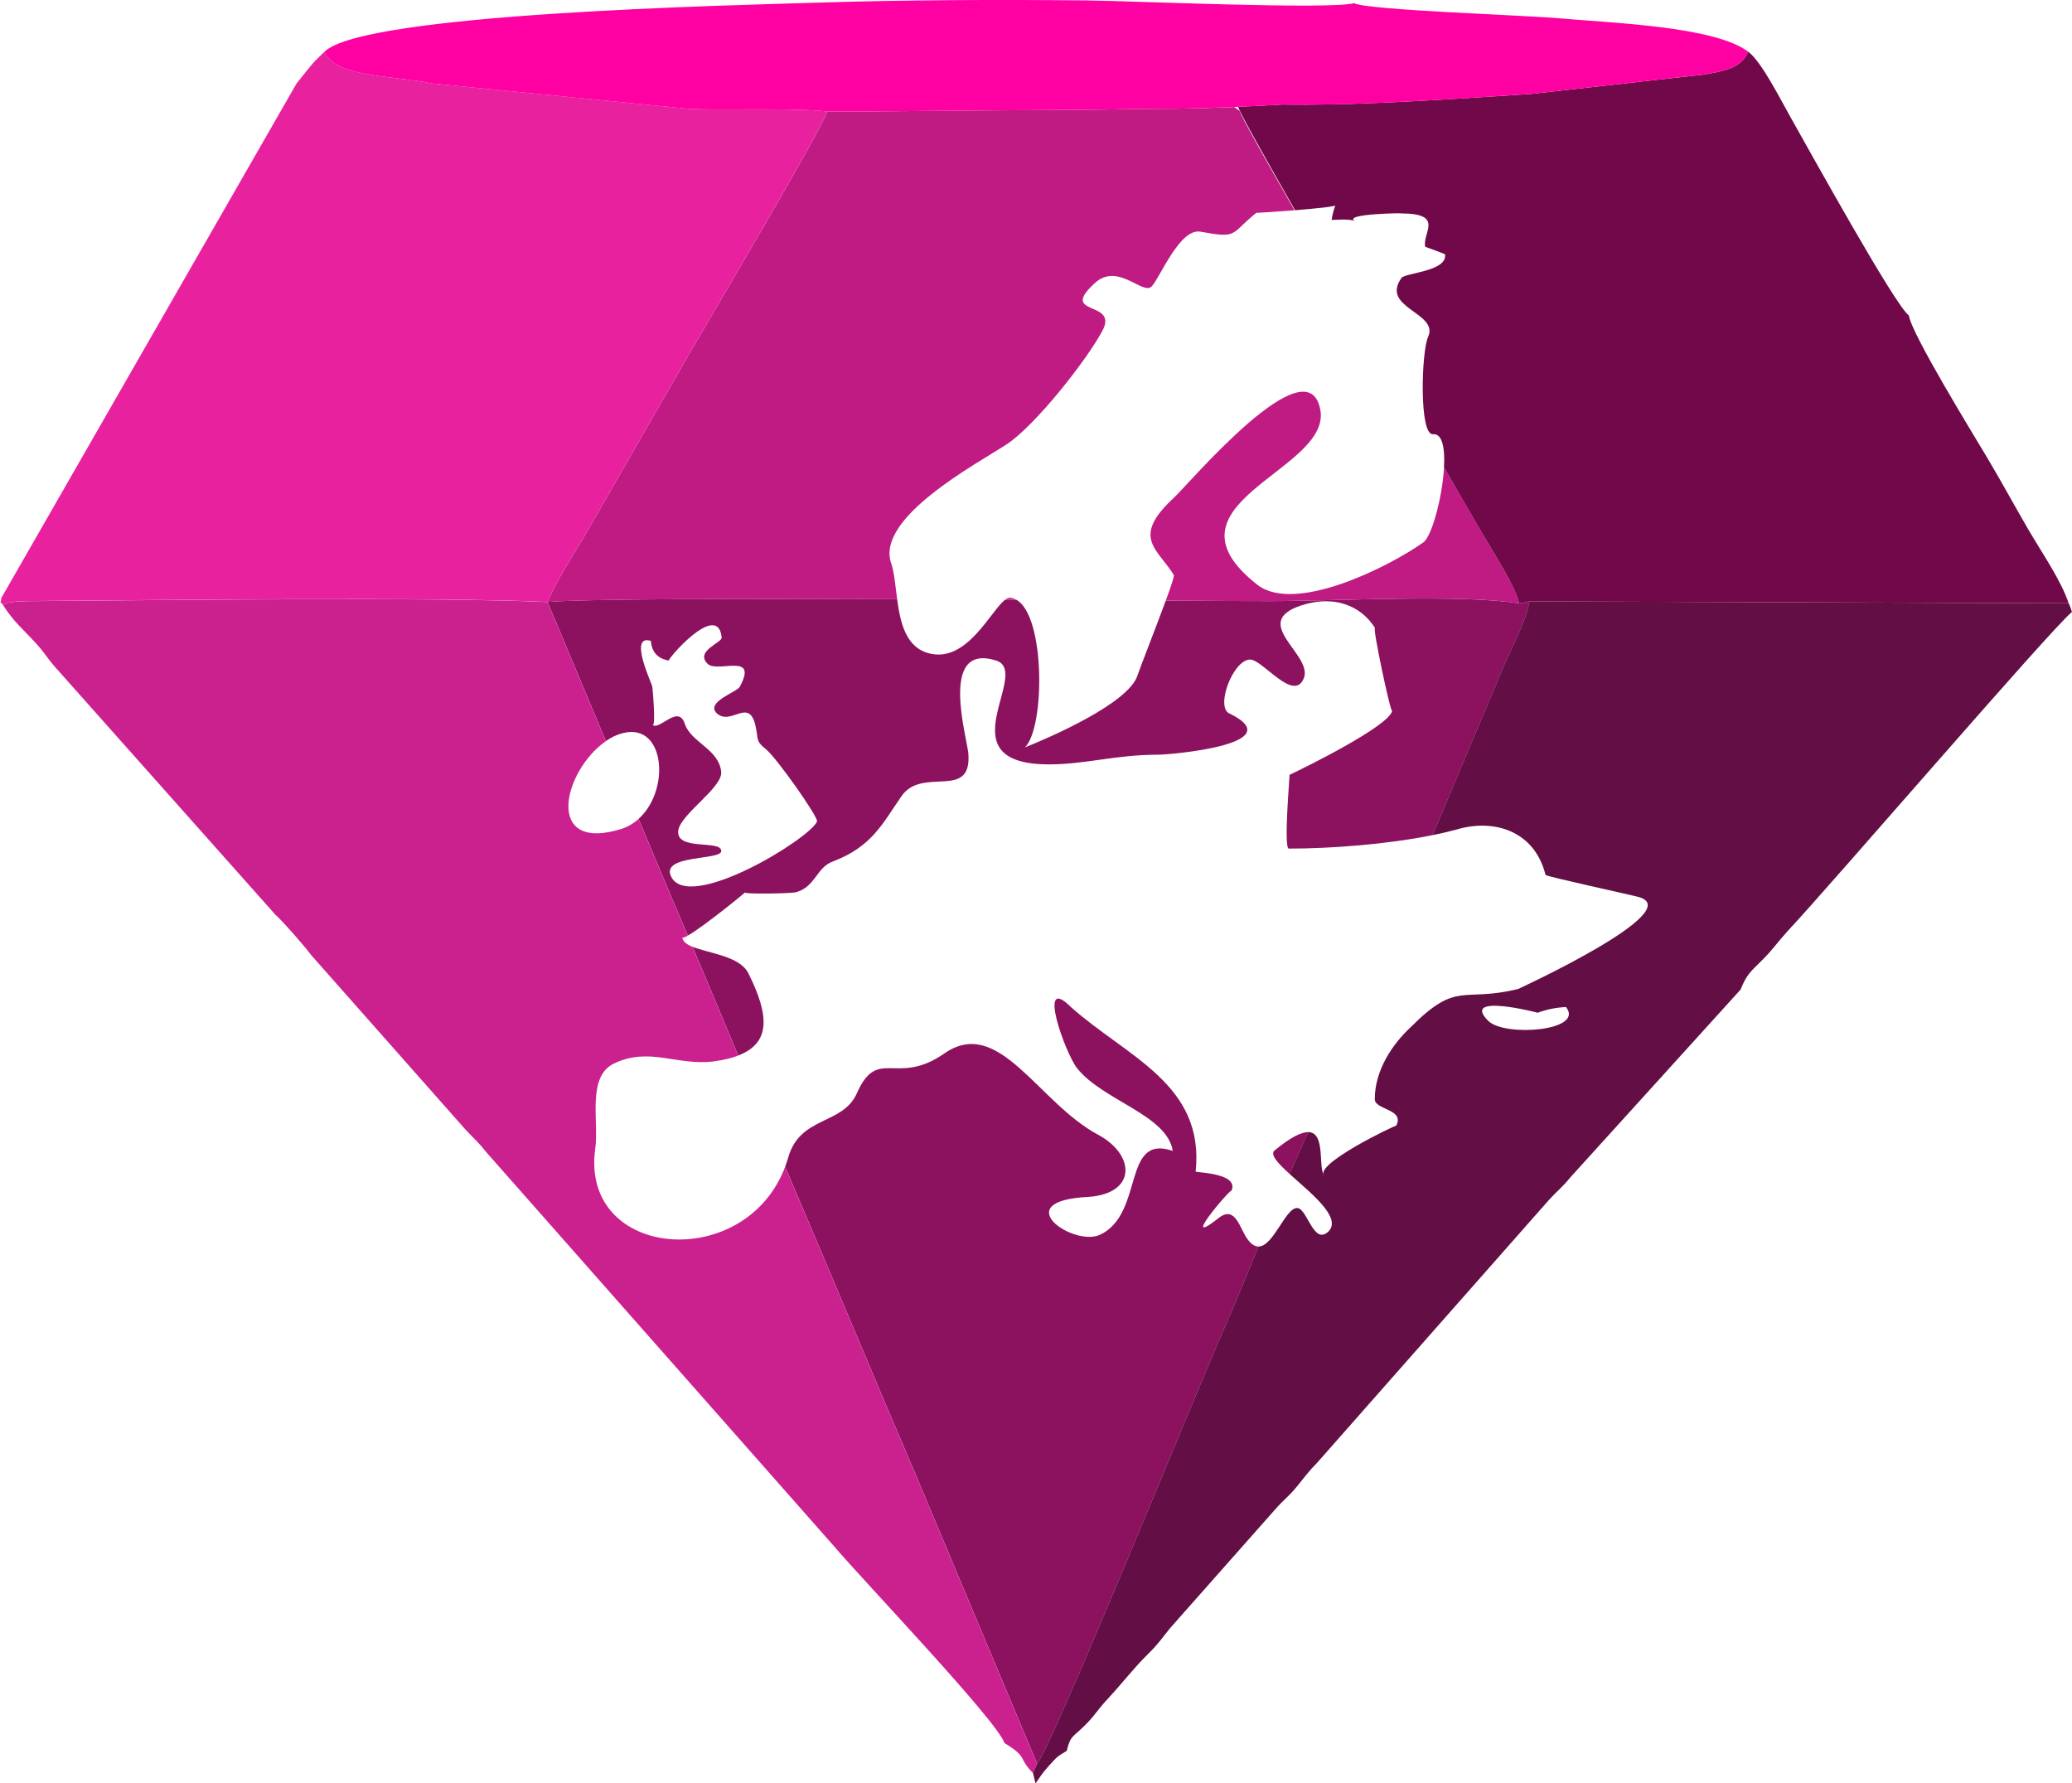 <?xml version="1.0" encoding="UTF-8"?>
<!DOCTYPE svg PUBLIC "-//W3C//DTD SVG 1.1//EN" "http://www.w3.org/Graphics/SVG/1.1/DTD/svg11.dtd">
<!-- Creator: CorelDRAW 2020 (64-Bit Versión de evaluación) -->
<svg xmlns="http://www.w3.org/2000/svg" xml:space="preserve" width="22.514mm" height="19.375mm" version="1.1" style="shape-rendering:geometricPrecision; text-rendering:geometricPrecision; image-rendering:optimizeQuality; fill-rule:evenodd; clip-rule:evenodd"
viewBox="0 0 604.55 520.26"
 xmlns:xlink="http://www.w3.org/1999/xlink"
 xmlns:xodm="http://www.corel.com/coreldraw/odm/2003">
 <defs>
  <style type="text/css">
   <![CDATA[
    .fil3 {fill:#630E44}
    .fil4 {fill:#70084A}
    .fil0 {fill:#8C125F}
    .fil1 {fill:#BF1B83}
    .fil2 {fill:#CB218E}
    .fil5 {fill:#E8219F}
    .fil6 {fill:#FF00A2}
   ]]>
  </style>
 </defs>
 <g id="Capa_x0020_1">
  <g id="_2086475317568">
   <path class="fil0" d="M302.61 514.56c5.35,-7.38 45.74,-106.9 54.35,-126.46 3.51,-7.97 6.85,-16.25 10.23,-24.45 -1.02,-0 -2.09,-0.62 -3.21,-2.15 -2.34,-3.2 -3.51,-10.04 -8.46,-6.14 -12.99,10.24 6.72,-12.28 3.39,-7.29 3.64,-5.57 -8.5,-5.93 -10.05,-6.25 2.68,-25.52 -19.97,-33.43 -36.34,-47.98 -10.19,-10.19 -1.69,13.56 1.78,17.83 7.56,9.45 26.18,13.55 27.88,24.08 -14.88,-5.13 -8.25,18.35 -21.2,24.45 -7.81,3.67 -27.31,-9.92 -3.37,-11.03 14.1,-1.01 13.64,-12.33 2.76,-18.15 -17.59,-9.41 -28.98,-34.89 -44.92,-23.64 -13.95,9.64 -19.34,-2.18 -25.43,11.52 -4.15,9.49 -16.79,6.44 -20.16,19.18 -0.24,0.79 -0.5,1.56 -0.79,2.31l2.18 5.1c12.19,28.51 23.91,56.7 35.84,84.5l35.53 84.56zm73.69 -172.07c1.8,-4.02 3.61,-8.1 5.41,-12.22 -1.97,-0.03 -5.05,1.43 -9.86,5.37 -1.35,1.23 1.07,3.79 4.45,6.86zm41.71 -98.85l19.86 -47.2c2.93,-7.19 7.09,-14.19 8.44,-21l-2.99 0.6c-16.87,-2.75 -53.58,-0.69 -72.56,-0.69 -6.71,0 -17.45,-0.05 -30.63,-0.13 -2.93,8 -7.6,19.82 -8.24,21.8 -2.57,8.21 -25.85,18.23 -32.82,21.01 5.86,-5.86 5.95,-38.39 -2.54,-43.07l-3.23 -0.02c-4.14,3.07 -11.01,18.15 -21.77,15.76 -7.16,-1.51 -8.83,-8.86 -9.77,-15.91 -45.92,-0.17 -90.49,-0.11 -102.01,0.82l17.04 40.58c0.74,-0.5 1.49,-0.96 2.26,-1.35 14.7,-6.86 17.3,15.05 7.27,24.05l9.25 22.02c1.72,4.01 3.42,8.02 5.12,12.02 4.69,-2.63 18.02,-13.52 16.66,-12.62 -0.86,0.59 13.11,0.38 14.83,0 5.89,-1.61 5.98,-7.39 11.03,-9.07 11.26,-4.33 14.35,-11.1 19.67,-18.75 5.97,-9.16 20.58,1.18 19.67,-12.44 -0.2,-4.37 -8.95,-32.8 8.15,-27.33 10.44,3.48 -15.52,30.27 15.38,30.27 10.65,0 19.44,-2.82 31.68,-2.82 3.76,0 39,-3.02 21.14,-11.95 -4.44,-1.48 0.64,-15.45 5.7,-15.81 3.69,-0.25 12.94,12.87 15.87,5.33 2.46,-6.9 -15.85,-16.1 -0.92,-21.08 9.53,-3.18 17.49,-0.11 21.69,6.62 -1.12,-1.54 4.74,26.06 4.97,24.02 -0.63,4.39 -25.68,16.74 -29.97,18.75 0.07,0.7 -1.73,21.01 -0.24,21.51 12.38,0 28.74,-1.24 41.99,-3.93zm-215.94 32.55c4.47,10.58 8.89,21.14 13.32,31.73 9.56,-3.67 9.1,-11.71 2.95,-24.01 -2.49,-4.99 -11.52,-5.78 -16.27,-7.71zm-11.74 -75.81c0,-0.16 1.18,12.21 0,11.03 2,2 7.69,-6.38 9.56,0 1.97,5.25 9.97,7.26 10.54,13.85 0.32,4.48 -11.43,11.97 -12.5,16.79 -1.14,6.43 12.64,2.76 12.5,6.25 -0.08,2.73 -17.75,0.97 -14.62,7.42 5.13,10.59 40.38,-10.96 42.57,-16.06 0.48,-1.21 -11.89,-18.7 -14.89,-21.08 -3.16,-2.51 -2.11,-2.81 -3.1,-7.01 -1.94,-8.21 -7.19,0.37 -11.3,-3.53 -3.25,-3.25 5.93,-6.15 6.74,-7.66 5.58,-10.3 -6.53,-3.89 -9.38,-6.74 -3.76,-3.76 4.26,-6.13 4.11,-7.66 -1.06,-11.12 -16.71,7.25 -15.32,6.74 -3.3,-0.53 -5.08,-2.45 -5.33,-5.76 -6.74,-2.07 0.42,12.67 0.42,13.42z"/>
   <path class="fil1" d="M241.34 32.53c-1.26,4.8 -34.97,61.49 -40.64,71.38l-30.85 53.64c-3.29,5.44 -7.35,11.63 -10.1,18.07 11.52,-0.93 56.09,-0.99 102.01,-0.82 -0.53,-3.96 -0.83,-7.82 -1.75,-10.5 -4.58,-13.36 25.21,-29.09 33.78,-34.73 8.36,-5.51 23.35,-24.63 27.81,-32.99 4.94,-9.07 -12.58,-4.23 -2.51,-13.67 6.81,-6.81 14.28,3.31 16.91,0.67 2.38,-2.37 8.17,-17.1 14.26,-15.99 11.22,2.05 8.55,0.7 16.32,-5.52 -0.09,0.07 5.45,-0.28 11.12,-0.73 -8.8,-15.35 -15.28,-26.92 -16.05,-29.04l-1.53 -1.07c-6.06,0.25 -12.46,0.46 -17.84,0.49l-0.04 0 -0.44 0 -0.01 0 -0.47 0c-11.09,0.03 -22.16,0.37 -33.29,0.37 -12.75,-0 -57,0.53 -66.68,0.44zm51.96 142.41l3.23 0.02c-0.59,-0.33 -1.22,-0.52 -1.89,-0.56 -0.41,-0.02 -0.85,0.18 -1.34,0.54zm46.83 0.28c13.18,0.08 23.93,0.13 30.63,0.13 18.98,0 55.69,-2.06 72.56,0.69 -1.69,-5.93 -7.05,-13.9 -10.2,-19.38l-0.5 -0.87 -0.57 -0.99 0 -0 -0.64 -1.1 -0 -0.01 -1.46 -2.52 -0.01 -0.02 -8.61 -14.76c-0.49,8.67 -3.6,20.23 -6.09,21.88 -10.14,7.16 -37.17,20.73 -48.23,12.44 -30.6,-23.8 21.09,-33.27 18.26,-50.92 -3.37,-20.24 -38.46,21.47 -42.77,25.43 -12.61,11.64 -4.76,14.81 0,22.55 0.17,0.29 -0.87,3.37 -2.36,7.43z"/>
   <path class="fil2" d="M80.49 266.98c1.8,1.55 8.43,9.08 10.31,11.66l45.03 50.91c2.74,2.93 3.67,3.55 6.11,6.64l101.44 114.93c8.99,10.55 47.48,50.82 49.71,57.39 6.92,4.2 3.87,4.28 8.3,8.74l1.22 -2.68 -35.53 -84.56c-11.93,-27.8 -23.65,-55.99 -35.84,-84.5l-2.18 -5.1c-11.61,30.89 -59.69,27.01 -55.41,-5.13 1.2,-7.8 -2.56,-21.15 5.46,-25 10.4,-5.06 18.65,0.88 29.59,-0.7 2.62,-0.38 4.84,-0.93 6.68,-1.63 -4.43,-10.59 -8.85,-21.15 -13.32,-31.73 -1.76,-0.72 -2.93,-1.59 -2.98,-2.89 0,0.37 0.61,0.19 1.6,-0.37 -1.7,-4 -3.4,-8.01 -5.12,-12.02l-9.25 -22.02c-1.32,1.19 -2.87,2.15 -4.63,2.79 -1.53,0.49 0.67,-0.24 0,0 -23.22,7.43 -17.37,-16.89 -4.9,-25.49l-17.04 -40.58c-31.92,-1.52 -111.15,-0.58 -151.48,-0.27 -1.56,0.01 -3.18,0.03 -4.69,0.29 -3.61,0.63 -0.53,-0.47 -2.64,0.96 3.54,5.35 5.42,6.47 9.99,11.53 2.09,2.31 3.08,4.13 5.14,6.43l64.42 72.42z"/>
   <path class="fil3" d="M302.61 514.56l-1.22 2.68 0.74 3.03c1.66,-2.34 1.97,-3 3.91,-5.13 2.42,-2.64 2.21,-2.58 5.21,-4.37 1.11,-4.63 1.71,-3.8 5.67,-7.81 2.54,-2.56 3.48,-4.33 5.92,-6.95 4.87,-5.23 7.71,-9.14 12.11,-13.47 3.21,-3.17 3.77,-4.26 6.49,-7.61l30.66 -34.64c2.37,-2.71 3.96,-3.77 6.21,-6.52 2.27,-2.77 3.47,-4.51 5.91,-6.95l67.8 -76.86c2.57,-2.78 3.82,-3.6 6.2,-6.53l49.63 -54.74c1.75,-4.38 2.86,-5.18 6.2,-8.49 3.21,-3.18 4.4,-5.13 7.4,-8.43 12.75,-13.59 76.93,-88.24 83.08,-93.24 -0.55,-1.91 -0.97,-2.54 -0.97,-2.54l-157.27 -0.55c-1.35,6.81 -5.51,13.8 -8.44,21l-19.86 47.2c2.47,-0.5 4.83,-1.05 7.03,-1.65 10.59,-3.18 22.66,0.17 25.92,13.24 0.12,0.48 25.34,5.9 27.33,6.5 13.97,4.14 -35.36,26.79 -35.28,26.77 -16.4,4.05 -17.64,-2.59 -31.27,11.04 -5.4,4.98 -10.6,12.63 -10.6,21.14 0,3.11 8.83,2.85 6.25,7.72 0.2,-0.39 -25.6,11.89 -20.65,14.89 -2.49,-1.5 0.44,-12.95 -5.03,-13.03 -1.8,4.12 -3.61,8.2 -5.41,12.22 6.06,5.49 15.23,12.61 11.42,16.68 -4.4,4.41 -6.2,-6.46 -9.13,-6.74 -3.42,-0.34 -6.97,11.24 -11.39,11.23 -3.38,8.2 -6.72,16.48 -10.23,24.45 -8.62,19.56 -49,119.08 -54.35,126.46zm146.02 -219.13c0.18,0.03 -22.67,-5.88 -14.4,2.39 4.76,4.76 28.27,2.95 22.68,-4.04 -2.83,0.13 -5.59,0.68 -8.28,1.66 -1.78,-0.37 1.53,0.37 0,0z"/>
   <path class="fil4" d="M361.32 31.17l-0.09 0.01c0.78,2.16 7.53,14.23 16.63,30.15 5.97,-0.48 12.02,-1.09 11.76,-1.46 -0.5,1.39 -0.87,2.82 -1.1,4.29 0.11,0.06 5.35,-0.47 6.86,0.37 -4.06,-2.25 15.49,-2.42 13.3,-2.27 13.07,0 6.17,5.74 7.17,9.74 1.93,0.69 3.85,1.4 5.76,2.15 0.84,5.04 -11.61,5.42 -12.69,6.93 -6.29,8.8 10.93,10.07 7.78,17.16 -1.97,4.11 -2.72,28.81 1.41,28.43 2.74,-0.26 3.52,4.12 3.21,9.7 5.45,9.37 9.72,16.69 11.79,20.29 3.16,5.48 8.51,13.44 10.2,19.38l2.99 -0.6 157.27 0.55c-2.22,-6.74 -7.93,-14.92 -11.91,-21.77 -3.81,-6.57 -7.66,-13.62 -11.65,-20.36 -4.27,-7.18 -22.24,-36.33 -23.06,-41.84 -3.99,-2.81 -28.75,-47.63 -34.6,-57.96 -2.75,-4.85 -8.48,-16.27 -12.29,-18.98 -1.94,4.68 -6.51,5.54 -12.66,6.64l-50.64 5.68 -0.97 0.06 -0.99 0.07 -0 0 -1 0.07 -0.01 0 -1.01 0.07 -0.01 0 -1.02 0.07 -0.02 0 -1.03 0.07 -0.02 0 -1.03 0.07 -0.03 0 -1.03 0.07 -0.04 0 -1.04 0.07 -0.05 0 -1.04 0.07 -0.06 0 -1.04 0.07 -0.07 0 -1.04 0.07 -0.08 0 -3.3 0.21 -0.12 0.01c-9.97,0.64 -20.88,1.28 -31.33,1.68l-0.78 0.03 -0.41 0.01 -0.78 0.03 -0.41 0.01 -1.18 0.04 -0.77 0.03 -0.41 0.01 -0.77 0.02 -0.4 0.01 -0.76 0.02 -0.4 0.01 -0.76 0.02 -0.39 0.01 -0.76 0.02 -0.38 0.01 -0.76 0.02c-5.41,0.12 -10.5,0.16 -14.99,0.06 -3.53,0.21 -8.1,0.45 -12.98,0.66z"/>
   <path class="fil5" d="M0.94 176.59c2.1,-1.43 -0.97,-0.33 2.64,-0.96 1.52,-0.26 3.14,-0.28 4.69,-0.29 40.33,-0.31 119.56,-1.25 151.48,0.27 2.75,-6.43 6.8,-12.63 10.1,-18.07l30.85 -53.64c5.67,-9.89 39.37,-66.58 40.64,-71.38 -9.32,-1.11 -30.58,-0.35 -39.95,-0.73l-75.5 -7.46c-10.93,-2.3 -28.18,-1.75 -31.21,-9.24 -3.89,3.75 -2.92,2.75 -8.16,9.27l-86.12 150.06c-0.33,3.18 -0.91,-0.01 0.54,2.16z"/>
   <path class="fil6" d="M94.68 15.1c3.03,7.49 20.28,6.94 31.21,9.24l75.5 7.46c9.37,0.37 30.63,-0.38 39.95,0.73 9.68,0.1 53.93,-0.44 66.68,-0.44 11.13,0 22.2,-0.34 33.29,-0.37 10.17,-0.03 24.56,-0.72 32.98,-1.21 21,0.41 51.92,-1.73 72.48,-3.11l50.64 -5.68c6.15,-1.1 10.72,-1.96 12.66,-6.64 -9.8,-7.45 -40.4,-8.4 -55.06,-9.74 -9.55,-0.88 -56.07,-2.38 -59.89,-4.4 -7.75,1.9 -65.04,-0.69 -78.15,-0.82 -25.86,-0.25 -52.66,-0.17 -78.3,0.65 -23.96,0.76 -132.64,3.02 -144,14.33z"/>
  </g>
 </g>
</svg>
